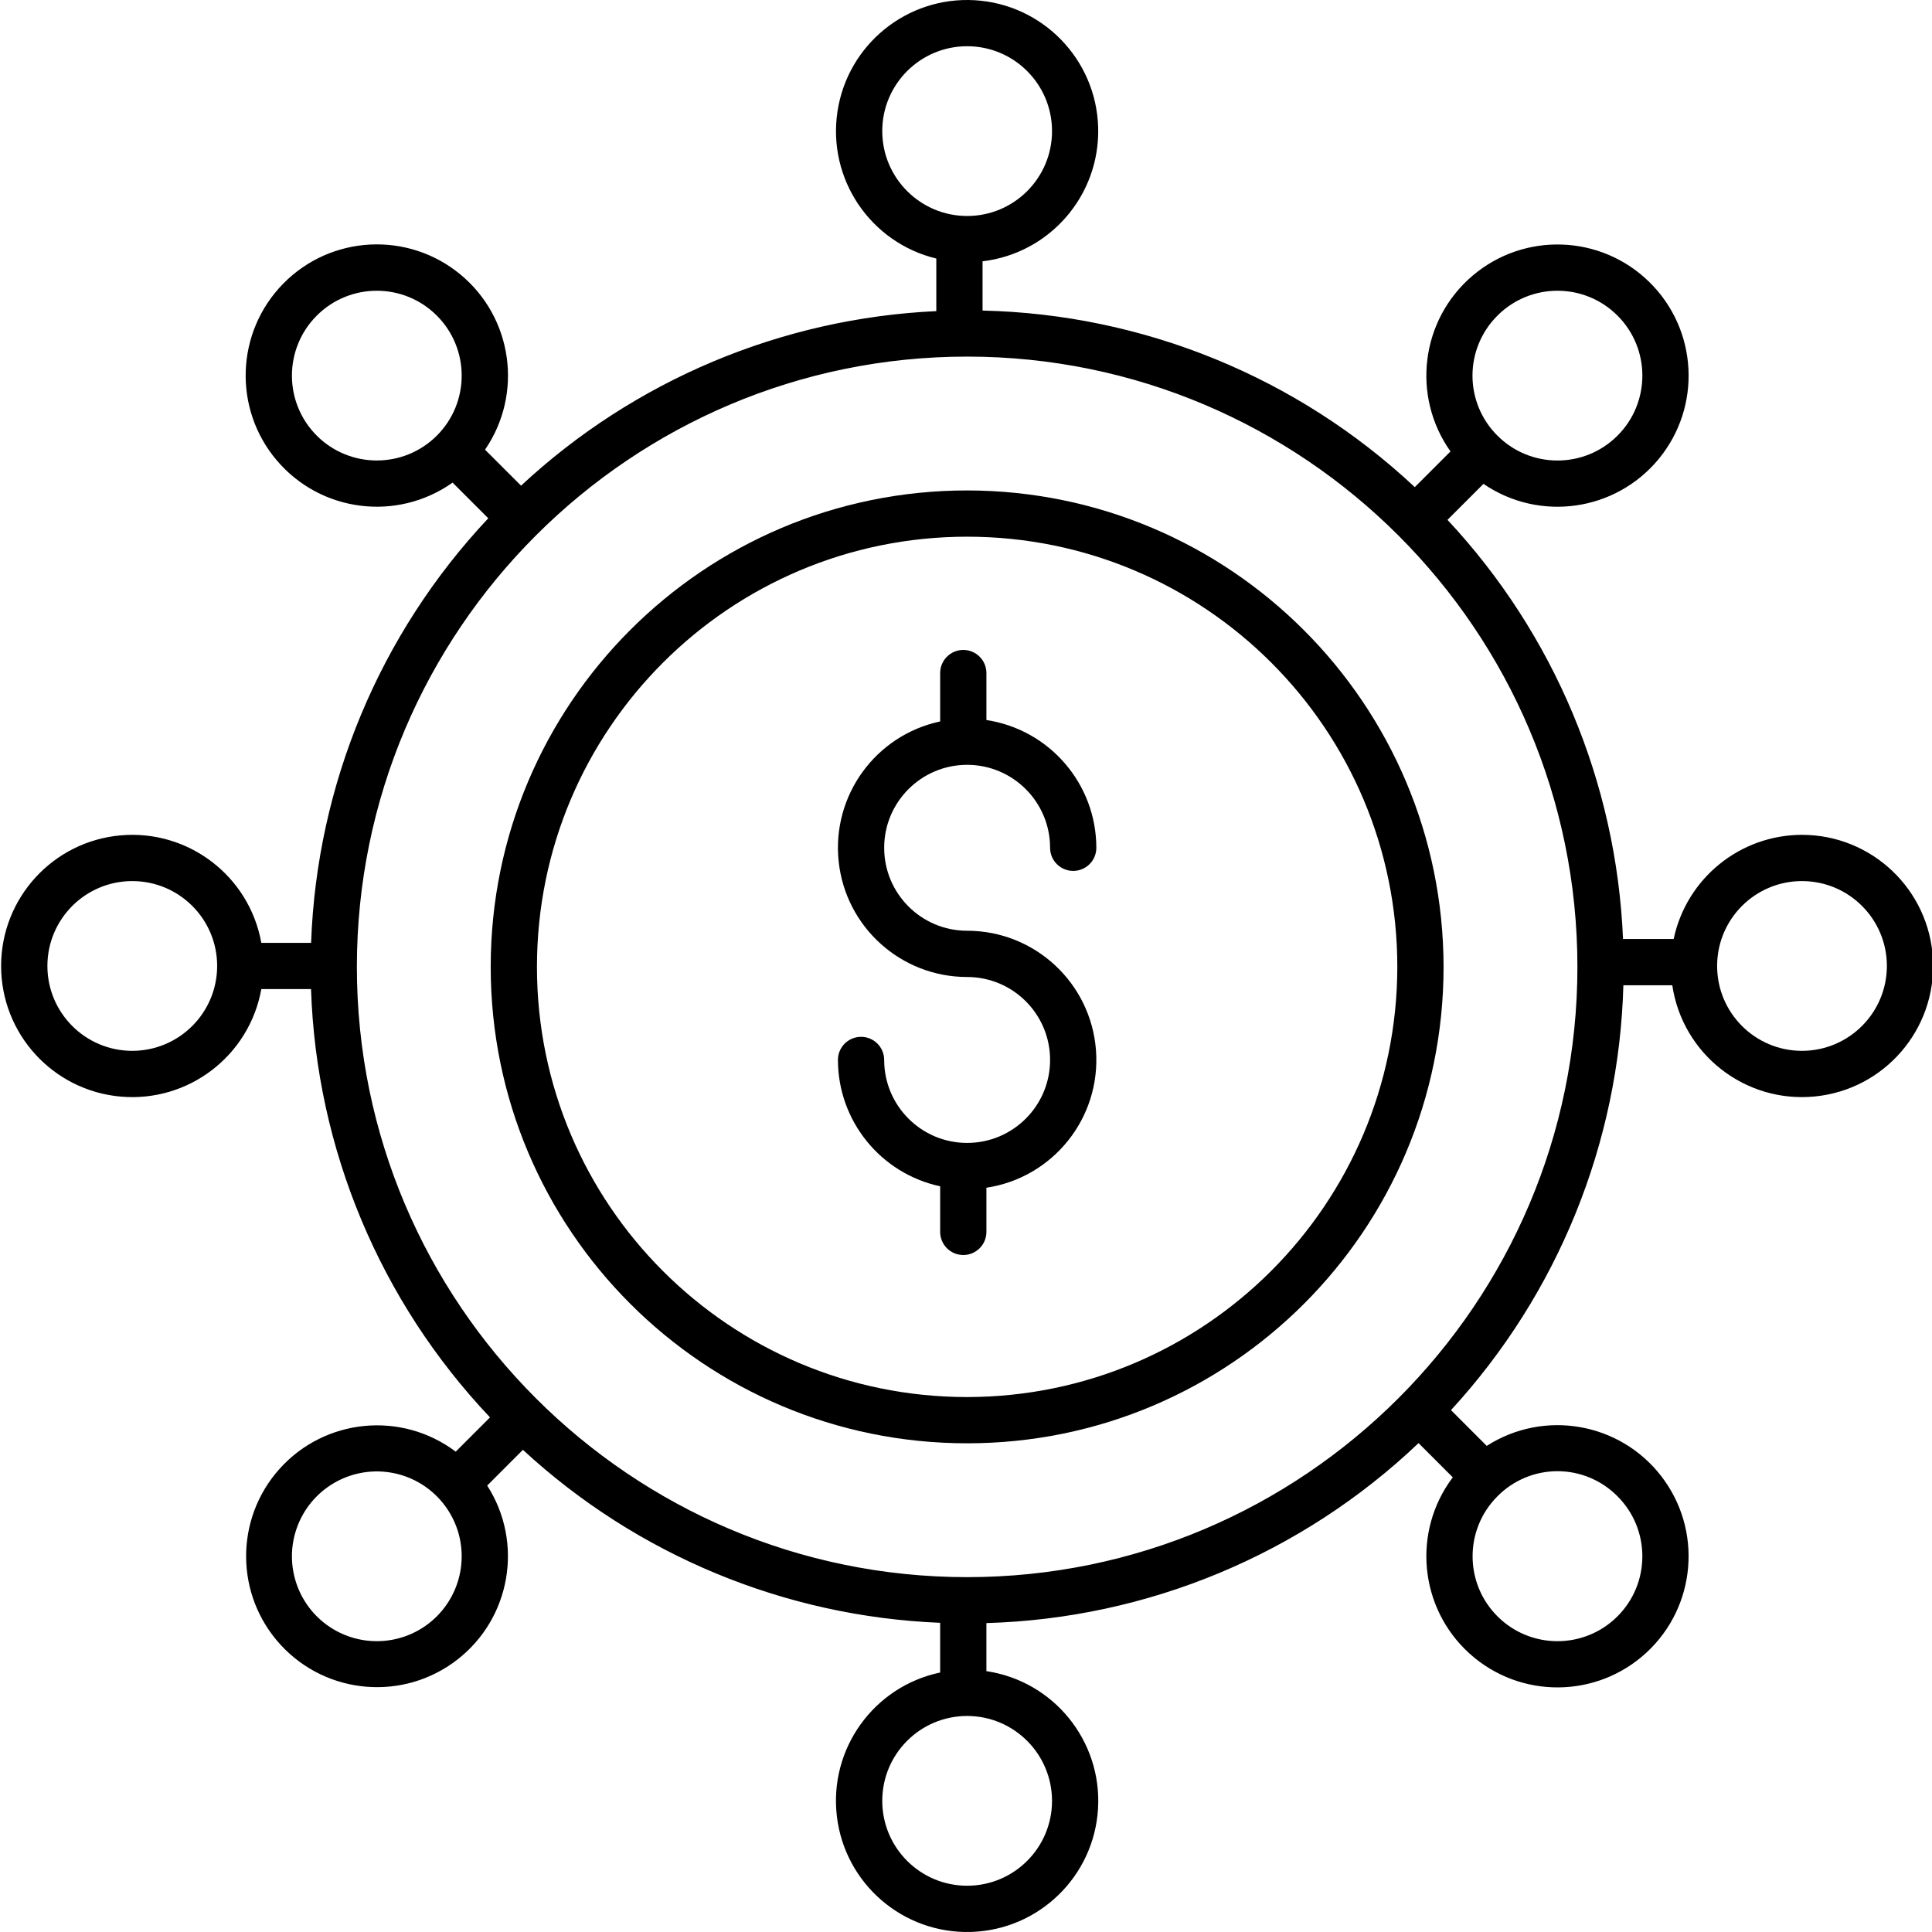 <svg height="501pt" viewBox="0 0 501 501.292" width="501pt" xmlns="http://www.w3.org/2000/svg"><path d="m250.797 198.449c11.879.012 21.512 9.645 21.523 21.523 0 3.316 2.688 6 6 6s6-2.684 6-6c-.023-16.574-12.137-30.656-28.523-33.148v-12.188c0-3.312-2.688-6-6-6-3.316 0-6 2.688-6 6v12.555c-16.777 3.582-28.141 19.246-26.34 36.305 1.801 17.055 16.188 30.004 33.34 30.004 11.887 0 21.523 9.637 21.523 21.523 0 11.891-9.637 21.527-21.527 21.527-11.887 0-21.523-9.641-21.523-21.527 0-3.312-2.688-6-6-6s-6 2.688-6 6c.023 15.809 11.07 29.461 26.527 32.785v11.828c0 3.312 2.684 6 6 6 3.312 0 6-2.688 6-6v-11.461c17.344-2.617 29.742-18.164 28.43-35.66-1.312-17.492-15.891-31.016-33.43-31.016-11.891 0-21.527-9.637-21.527-21.527 0-11.887 9.637-21.523 21.527-21.523zm0 0"/><path d="m467.414 216.613c-16.086.023-29.965 11.289-33.297 27.023h-13.141c-1.699-40.527-17.855-79.109-45.547-108.75l9.34-9.34c14.547 9.945 34.281 7.141 45.48-6.473 11.195-13.609 10.145-33.516-2.422-45.871-12.566-12.359-32.488-13.074-45.906-1.652-13.422 11.422-15.898 31.203-5.711 45.582l-9.262 9.262c-30.477-28.551-70.406-44.863-112.152-45.816v-12.777c17.492-2.074 30.512-17.164 29.996-34.777-.516-17.609-14.391-31.914-31.977-32.965-17.59-1.047-33.066 11.504-35.672 28.93s8.527 33.953 25.652 38.094v13.641c-40.145 1.863-78.328 17.91-107.746 45.289l-9.344-9.34c9.965-14.547 7.168-34.289-6.438-45.5-13.605-11.207-33.52-10.172-45.887 2.387-12.371 12.562-13.102 32.488-1.684 45.922 11.414 13.434 31.199 15.922 45.59 5.738l9.254 9.258c-28.156 29.941-44.488 69.086-45.969 110.16h-12.914c-3.109-17.348-18.949-29.449-36.504-27.891-17.555 1.562-31.012 16.27-31.012 33.891 0 17.625 13.457 32.328 31.012 33.891 17.555 1.559 33.395-10.543 36.504-27.891h12.898c1.375 41.473 17.895 81.004 46.438 111.121l-8.895 8.895c-14.055-10.578-33.859-8.672-45.645 4.391-11.781 13.066-11.637 32.961.328 45.855 11.969 12.895 31.797 14.52 45.703 3.742 13.902-10.773 17.281-30.383 7.781-45.188l9.266-9.27c29.613 27.344 67.988 43.25 108.262 44.879v12.902c-17.25 3.621-28.879 19.816-26.797 37.32 2.082 17.5 17.184 30.516 34.805 29.992 17.617-.523 31.918-14.414 32.957-32.008 1.035-17.598-11.531-33.07-28.965-35.664v-12.469c41.855-1.203 81.793-17.836 112.129-46.699l8.883 8.883c-10.609 14.07-8.723 33.91 4.352 45.727 13.074 11.812 33.008 11.691 45.934-.285 12.926-11.977 14.566-31.84 3.785-45.777-10.785-13.934-30.426-17.332-45.262-7.824l-9.277-9.281c27.723-30.145 43.613-69.301 44.73-110.242h12.691c2.664 17.945 18.941 30.641 36.992 28.859 18.055-1.781 31.535-17.414 30.641-35.531-.891-18.117-15.84-32.352-33.98-32.352zm-433.238 56.047c-12.164 0-22.023-9.859-22.023-22.023.004-12.164 9.863-22.023 22.023-22.023 12.164 0 22.023 9.859 22.023 22.023-.012 12.16-9.867 22.012-22.023 22.023zm354.219-190.77c8.602-8.602 22.547-8.602 31.148 0 8.602 8.602 8.602 22.547 0 31.148-8.602 8.602-22.547 8.598-31.148 0-4.148-4.121-6.48-9.727-6.48-15.574s2.332-11.453 6.48-15.574zm-159.625-47.871c0-12.164 9.863-22.023 22.027-22.023 12.16 0 22.023 9.859 22.023 22.023 0 12.164-9.863 22.023-22.023 22.023-12.16-.016-22.012-9.867-22.027-22.023zm-146.719 79.02c-8.602-8.602-8.602-22.547-.004-31.148 8.602-8.602 22.547-8.602 31.148 0 8.602 8.602 8.602 22.547 0 31.148-8.605 8.586-22.539 8.586-31.145 0zm31.145 306.344c-7.43 7.43-19.07 8.574-27.809 2.738-8.734-5.836-12.129-17.031-8.109-26.738 4.023-9.707 14.34-15.223 24.645-13.172 10.301 2.051 17.723 11.094 17.723 21.598 0 5.844-2.32 11.441-6.449 15.574zm159.625 47.875c0 12.164-9.859 22.027-22.023 22.027-12.164.004-22.023-9.859-22.027-22.023 0-12.164 9.859-22.023 22.027-22.023 12.152.012 22.004 9.863 22.023 22.02zm146.719-79.02c8.602 8.602 8.602 22.543.004 31.145-8.602 8.602-22.547 8.602-31.148 0-8.602-8.602-8.602-22.543 0-31.145 4.109-4.168 9.719-6.512 15.574-6.512 5.852 0 11.461 2.344 15.57 6.512zm-168.742 20.98c-87.312 0-158.348-71.035-158.348-158.344 0-87.312 71.035-158.348 158.348-158.348 87.309 0 158.344 71.035 158.344 158.348 0 87.309-71.035 158.344-158.344 158.344zm216.617-136.559c-12.164 0-22.023-9.859-22.023-22.023 0-12.164 9.863-22.023 22.023-22.023 12.164 0 22.023 9.859 22.023 22.023-.012 12.16-9.867 22.012-22.023 22.023zm0 0"/><path d="m250.797 127.254c-68.273 0-123.621 55.348-123.621 123.621s55.348 123.617 123.621 123.617 123.617-55.344 123.617-123.617c-.078-68.242-55.379-123.543-123.617-123.621zm0 235.238c-61.648 0-111.621-49.973-111.621-111.617 0-61.648 49.973-111.621 111.621-111.621 61.645 0 111.617 49.973 111.617 111.621-.07 61.617-50.004 111.547-111.617 111.617zm0 0"/></svg>